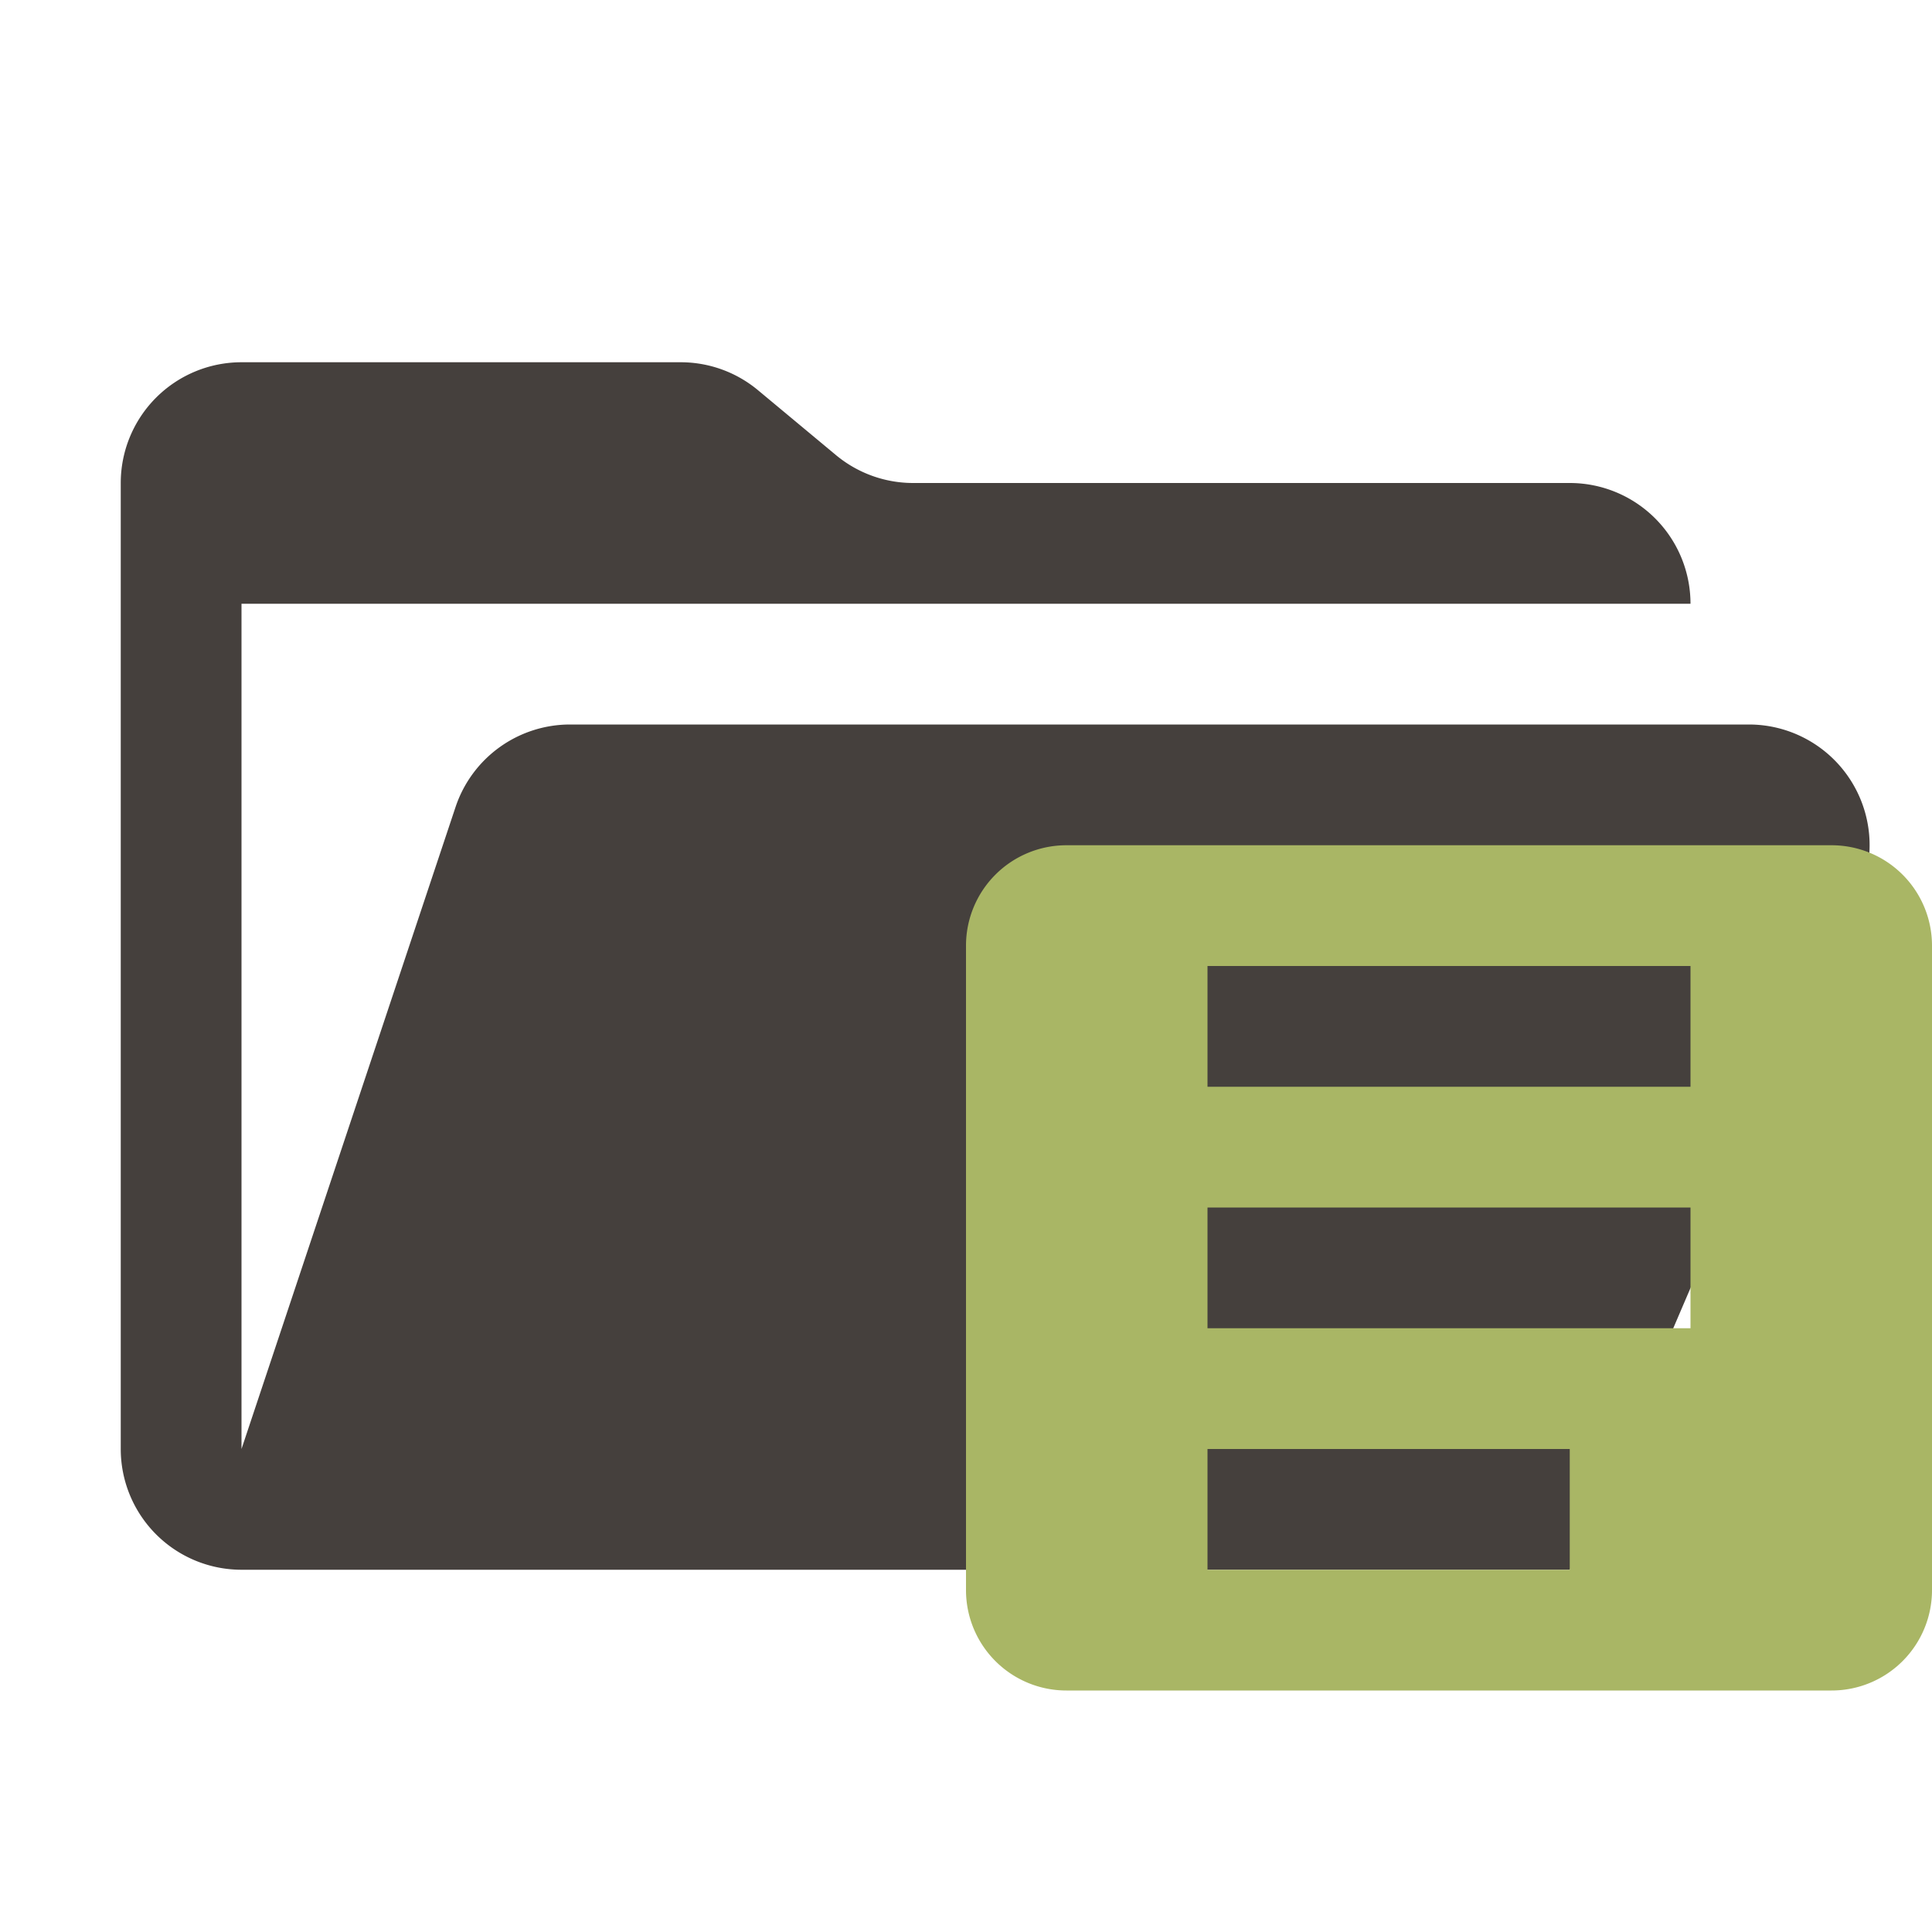 <svg xmlns="http://www.w3.org/2000/svg" viewBox="0 0 32 32">
  <path
    d="M28.967,12H9.442a2,2,0,0,0-1.897,1.368L4,24V10H28a2,2,0,0,0-2-2H15.124a2,2,0,0,1-1.28-.464L12.556,6.464A2,2,0,0,0,11.276,6H4A2,2,0,0,0,2,8V24a2,2,0,0,0,2,2H26l4.805-11.212A2,2,0,0,0,28.967,12Z"
    style="fill: #45403d" />
  <path
    d="M30.337,14H17.663A1.663,1.663,0,0,0,16,15.663V26.337A1.663,1.663,0,0,0,17.663,28H30.337A1.663,1.663,0,0,0,32,26.337V15.663A1.663,1.663,0,0,0,30.337,14ZM26,26H20V24h6Zm2-4H20V20h8Zm0-4H20V16h8Z"
    style="fill: #a9b665;fill-rule: evenodd" />
</svg>